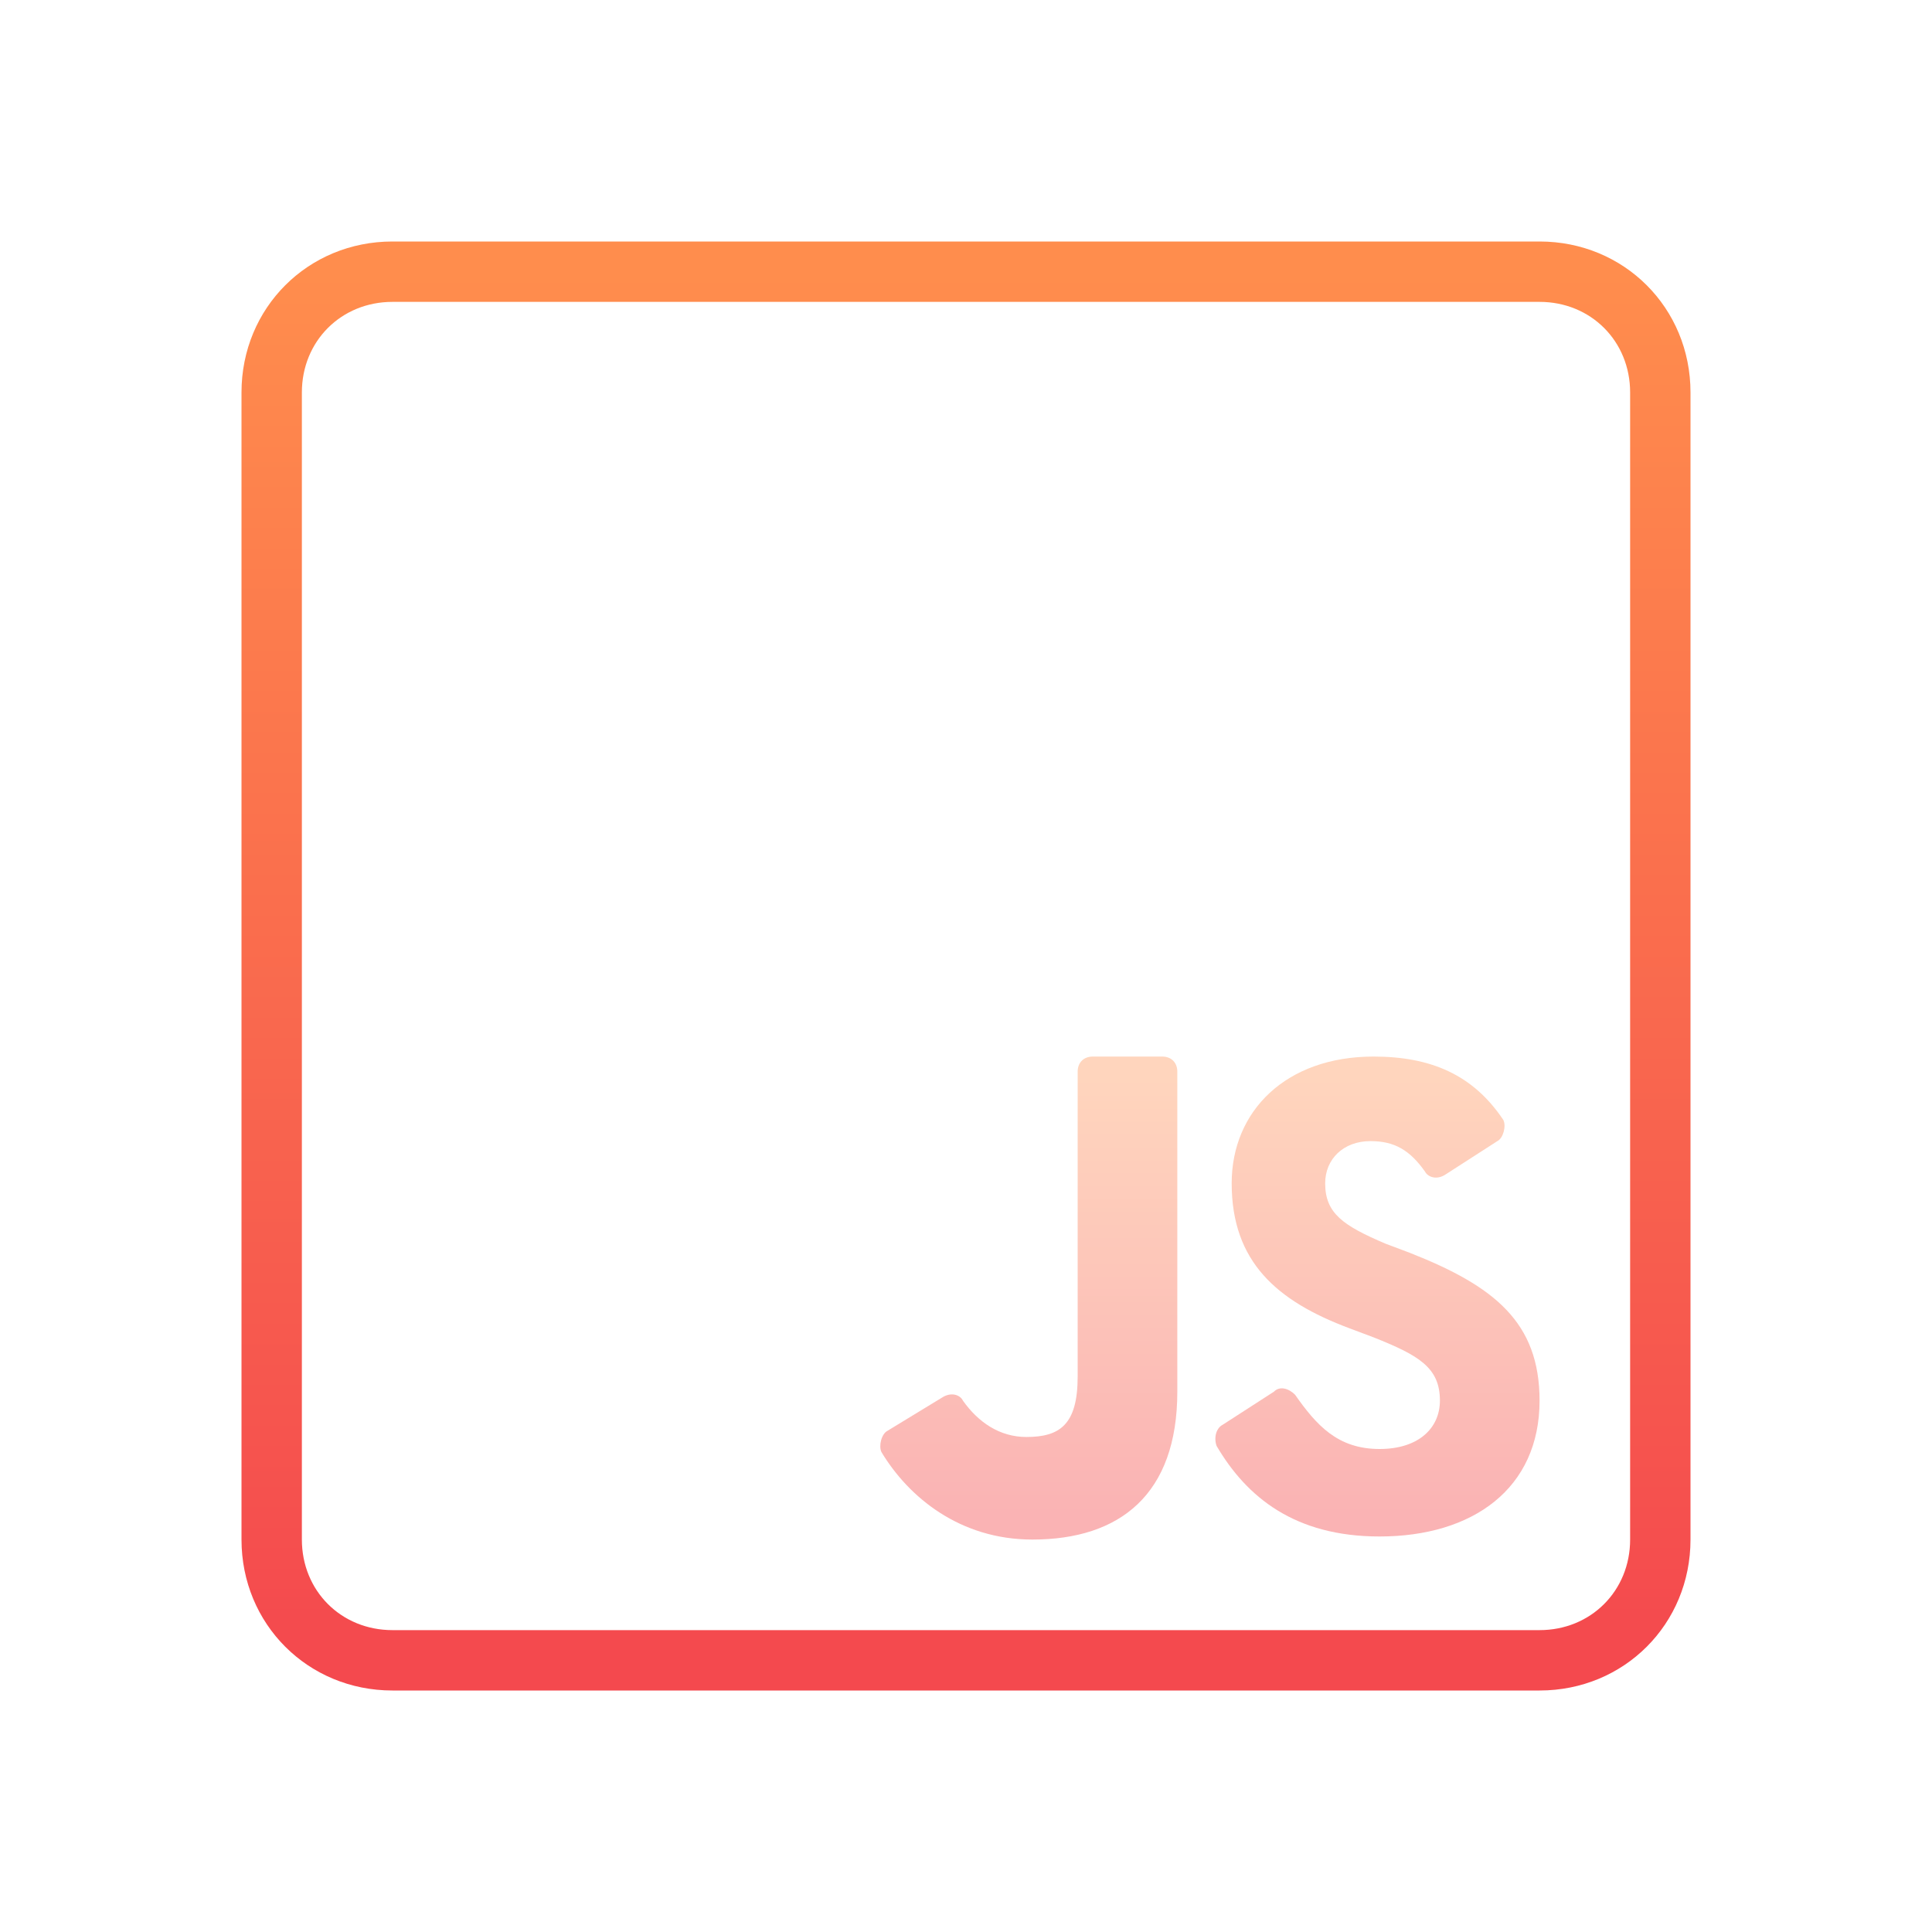 <?xml version="1.0" encoding="UTF-8"?>
<svg xmlns="http://www.w3.org/2000/svg" xmlns:xlink="http://www.w3.org/1999/xlink" width="64pt" height="64pt" viewBox="0 0 64 64" version="1.1">
<defs>
<linearGradient id="linear0" gradientUnits="userSpaceOnUse" x1="86" y1="24.303" x2="86" y2="147.842" gradientTransform="matrix(0.372,0,0,0.372,0,0)">
<stop offset="0" style="stop-color:rgb(100%,55.294%,30.196%);stop-opacity:1;"/>
<stop offset="1" style="stop-color:rgb(95.686%,28.627%,30.588%);stop-opacity:1;"/>
</linearGradient>
<linearGradient id="linear1" gradientUnits="userSpaceOnUse" x1="122.491" y1="95.893" x2="122.491" y2="134.888" gradientTransform="matrix(0.372,0,0,0.372,0,0)">
<stop offset="0" style="stop-color:rgb(100%,83.529%,74.118%);stop-opacity:1;"/>
<stop offset="1" style="stop-color:rgb(98.039%,70.196%,70.588%);stop-opacity:1;"/>
</linearGradient>
<linearGradient id="linear2" gradientUnits="userSpaceOnUse" x1="91.593" y1="95.893" x2="91.593" y2="134.888" gradientTransform="matrix(0.372,0,0,0.372,0,0)">
<stop offset="0" style="stop-color:rgb(100%,83.529%,74.118%);stop-opacity:1;"/>
<stop offset="1" style="stop-color:rgb(98.039%,70.196%,70.588%);stop-opacity:1;"/>
</linearGradient>
</defs>
<g id="surface9525033">
<path style=" stroke:none;fill-rule:nonzero;fill:url(#linear0);" d="M 51 8 L 13 8 C 10.199 8 8 10.199 8 13 L 8 51 C 8 53.801 10.199 56 13 56 L 51 56 C 53.801 56 56 53.801 56 51 L 56 13 C 56 10.199 53.801 8 51 8 Z M 54 51 C 54 52.699 52.699 54 51 54 L 13 54 C 11.301 54 10 52.699 10 51 L 10 13 C 10 11.301 11.301 10 13 10 L 51 10 C 52.699 10 54 11.301 54 13 Z M 54 51 "/>
<path style=" stroke:none;fill-rule:nonzero;fill:url(#linear1);" d="M 46.699 41.5 L 45.898 41.199 C 44.5 40.602 43.898 40.199 43.898 39.199 C 43.898 38.398 44.5 37.801 45.398 37.801 C 46.199 37.801 46.699 38.102 47.199 38.801 C 47.301 39 47.602 39.102 47.898 38.898 L 49.602 37.801 C 49.801 37.699 49.898 37.301 49.801 37.102 C 48.801 35.602 47.398 35 45.5 35 C 42.602 35 40.801 36.801 40.801 39.199 C 40.801 41.801 42.301 43.102 44.699 44 L 45.5 44.301 C 47 44.898 47.699 45.301 47.699 46.398 C 47.699 47.301 47 48 45.699 48 C 44.301 48 43.602 47.199 42.898 46.199 C 42.699 46 42.398 45.898 42.199 46.102 L 40.5 47.199 C 40.301 47.301 40.199 47.602 40.301 47.898 C 41.301 49.602 42.898 50.898 45.699 50.898 C 48.801 50.898 51 49.301 51 46.398 C 51 43.801 49.5 42.602 46.699 41.5 Z M 46.699 41.5 "/>
<path style=" stroke:none;fill-rule:nonzero;fill:url(#linear2);" d="M 38.5 35 L 36.199 35 C 35.898 35 35.699 35.199 35.699 35.5 L 35.699 45.602 C 35.699 47.199 35.102 47.602 34 47.602 C 33.102 47.602 32.398 47.102 31.898 46.398 C 31.801 46.199 31.5 46.102 31.199 46.301 L 29.398 47.398 C 29.199 47.5 29.102 47.898 29.199 48.102 C 30.102 49.602 31.801 51 34.199 51 C 37.102 51 39 49.5 39 46.102 L 39 35.5 C 39 35.199 38.801 35 38.5 35 Z M 38.5 35 "/>
</g>
</svg>
